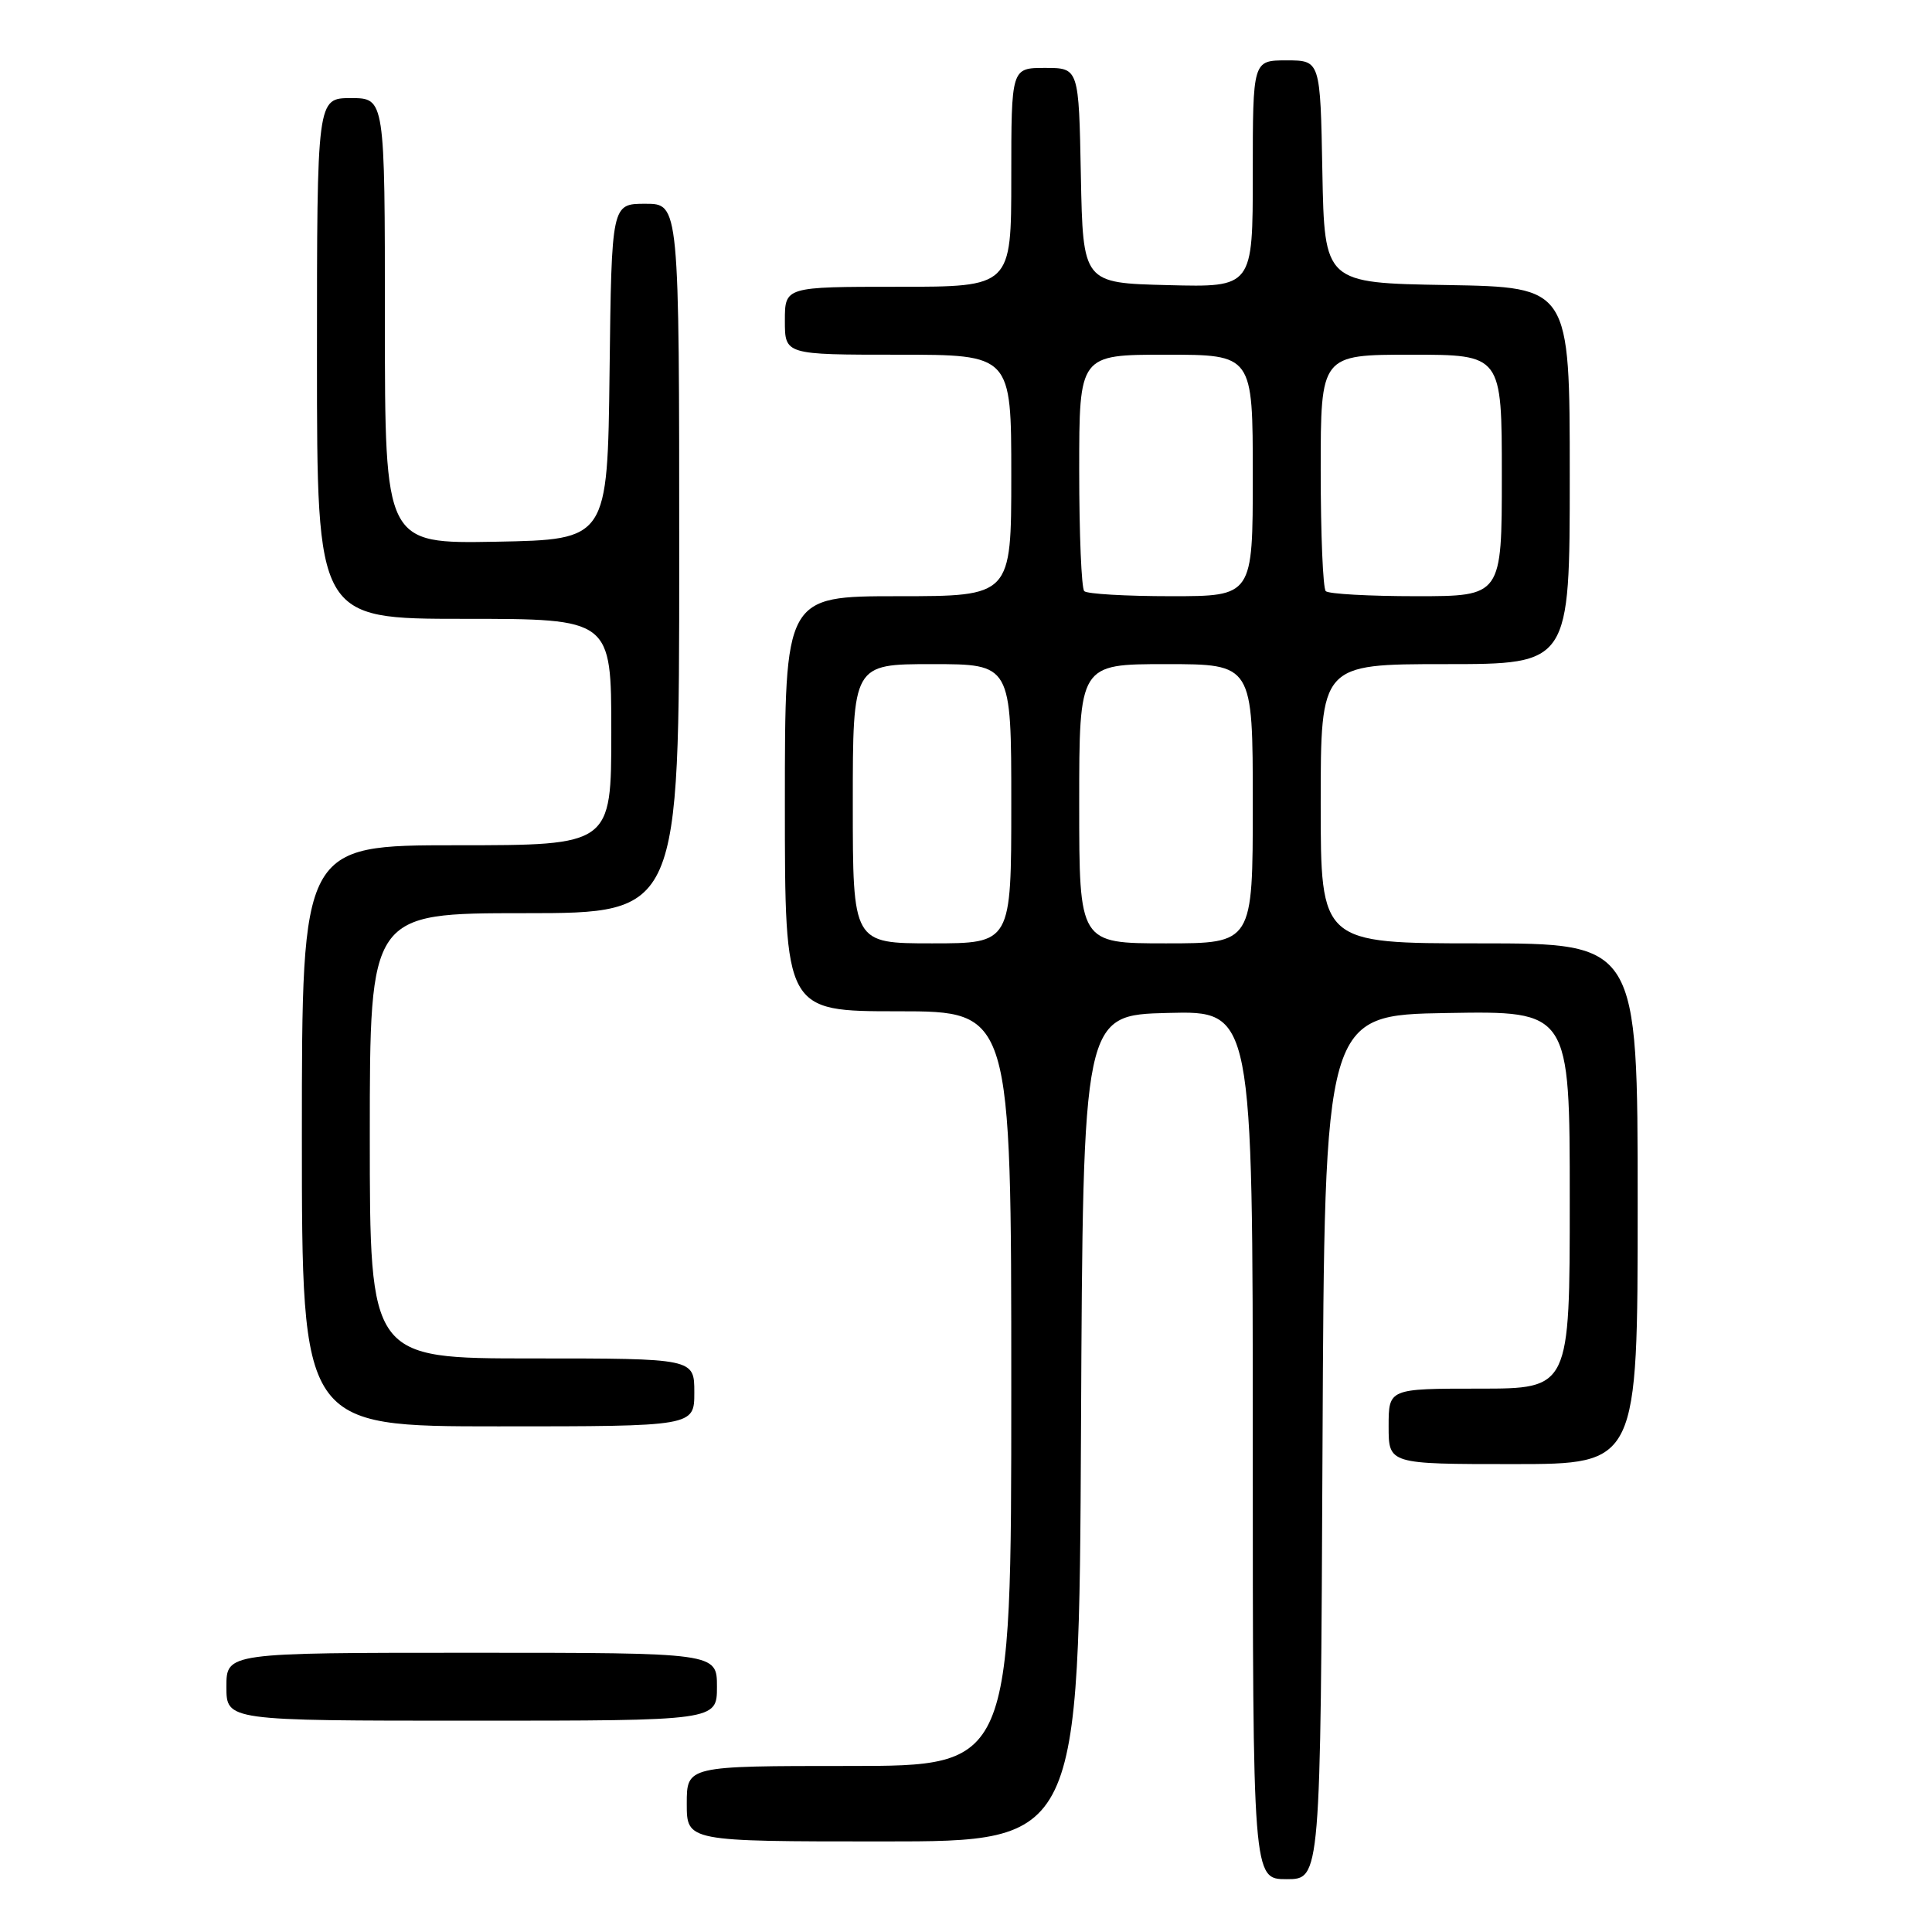 <?xml version="1.0" encoding="UTF-8" standalone="no"?>
<!DOCTYPE svg PUBLIC "-//W3C//DTD SVG 1.1//EN" "http://www.w3.org/Graphics/SVG/1.1/DTD/svg11.dtd" >
<svg xmlns="http://www.w3.org/2000/svg" xmlns:xlink="http://www.w3.org/1999/xlink" version="1.1" viewBox="0 0 256 256">
 <g >
 <path fill="currentColor"
d=" M 175.24 191.75 C 175.50 134.50 175.50 134.50 191.75 134.23 C 208.00 133.95 208.00 133.95 208.00 158.98 C 208.00 184.00 208.00 184.00 196.00 184.00 C 184.00 184.00 184.00 184.00 184.00 189.00 C 184.00 194.00 184.00 194.00 200.50 194.00 C 217.00 194.00 217.00 194.00 217.00 159.50 C 217.00 125.00 217.00 125.00 196.00 125.00 C 175.00 125.00 175.00 125.00 175.00 106.50 C 175.00 88.00 175.00 88.00 191.50 88.00 C 208.00 88.00 208.00 88.00 208.00 63.02 C 208.00 38.05 208.00 38.05 191.75 37.77 C 175.50 37.50 175.50 37.50 175.22 22.75 C 174.95 8.00 174.95 8.00 170.47 8.00 C 166.00 8.00 166.00 8.00 166.00 23.03 C 166.00 38.07 166.00 38.07 154.75 37.78 C 143.50 37.50 143.50 37.50 143.22 23.25 C 142.95 9.00 142.95 9.00 138.47 9.00 C 134.00 9.00 134.00 9.00 134.00 23.50 C 134.00 38.00 134.00 38.00 119.00 38.00 C 104.00 38.00 104.00 38.00 104.00 42.50 C 104.00 47.00 104.00 47.00 119.00 47.00 C 134.00 47.00 134.00 47.00 134.00 63.00 C 134.00 79.00 134.00 79.00 119.00 79.00 C 104.00 79.00 104.00 79.00 104.00 106.50 C 104.00 134.00 104.00 134.00 119.00 134.00 C 134.00 134.00 134.00 134.00 134.00 184.00 C 134.00 234.00 134.00 234.00 112.50 234.00 C 91.00 234.00 91.00 234.00 91.00 239.00 C 91.00 244.00 91.00 244.00 116.99 244.00 C 142.98 244.00 142.98 244.00 143.24 189.25 C 143.50 134.50 143.50 134.50 154.75 134.22 C 166.00 133.93 166.00 133.93 166.00 191.47 C 166.00 249.00 166.00 249.00 170.49 249.00 C 174.98 249.00 174.98 249.00 175.24 191.75 Z  M 95.00 223.50 C 95.00 219.00 95.00 219.00 62.50 219.00 C 30.00 219.00 30.00 219.00 30.00 223.50 C 30.00 228.00 30.00 228.00 62.50 228.00 C 95.00 228.00 95.00 228.00 95.00 223.50 Z  M 92.00 184.50 C 92.00 180.00 92.00 180.00 70.50 180.00 C 49.00 180.00 49.00 180.00 49.00 150.50 C 49.00 121.00 49.00 121.00 69.50 121.00 C 90.00 121.00 90.00 121.00 90.00 74.00 C 90.00 27.00 90.00 27.00 85.52 27.00 C 81.04 27.00 81.04 27.00 80.77 49.25 C 80.50 71.50 80.50 71.50 65.75 71.78 C 51.00 72.05 51.00 72.05 51.00 42.53 C 51.00 13.00 51.00 13.00 46.50 13.00 C 42.00 13.00 42.00 13.00 42.00 47.50 C 42.00 82.00 42.00 82.00 61.50 82.00 C 81.00 82.00 81.00 82.00 81.00 97.00 C 81.00 112.00 81.00 112.00 60.50 112.00 C 40.00 112.00 40.00 112.00 40.00 150.50 C 40.00 189.00 40.00 189.00 66.00 189.00 C 92.00 189.00 92.00 189.00 92.00 184.50 Z  M 113.00 106.50 C 113.00 88.00 113.00 88.00 123.50 88.00 C 134.00 88.00 134.00 88.00 134.00 106.50 C 134.00 125.00 134.00 125.00 123.50 125.00 C 113.00 125.00 113.00 125.00 113.00 106.50 Z  M 143.00 106.50 C 143.00 88.00 143.00 88.00 154.50 88.00 C 166.00 88.00 166.00 88.00 166.00 106.50 C 166.00 125.00 166.00 125.00 154.50 125.00 C 143.00 125.00 143.00 125.00 143.00 106.50 Z  M 143.67 78.33 C 143.30 77.97 143.00 70.77 143.00 62.33 C 143.00 47.00 143.00 47.00 154.50 47.00 C 166.00 47.00 166.00 47.00 166.00 63.00 C 166.00 79.00 166.00 79.00 155.17 79.00 C 149.21 79.00 144.03 78.70 143.67 78.33 Z  M 175.67 78.33 C 175.30 77.97 175.00 70.77 175.00 62.33 C 175.00 47.00 175.00 47.00 187.00 47.00 C 199.00 47.00 199.00 47.00 199.00 63.00 C 199.00 79.00 199.00 79.00 187.67 79.00 C 181.43 79.00 176.03 78.70 175.67 78.33 Z "/>
</g>
</svg>